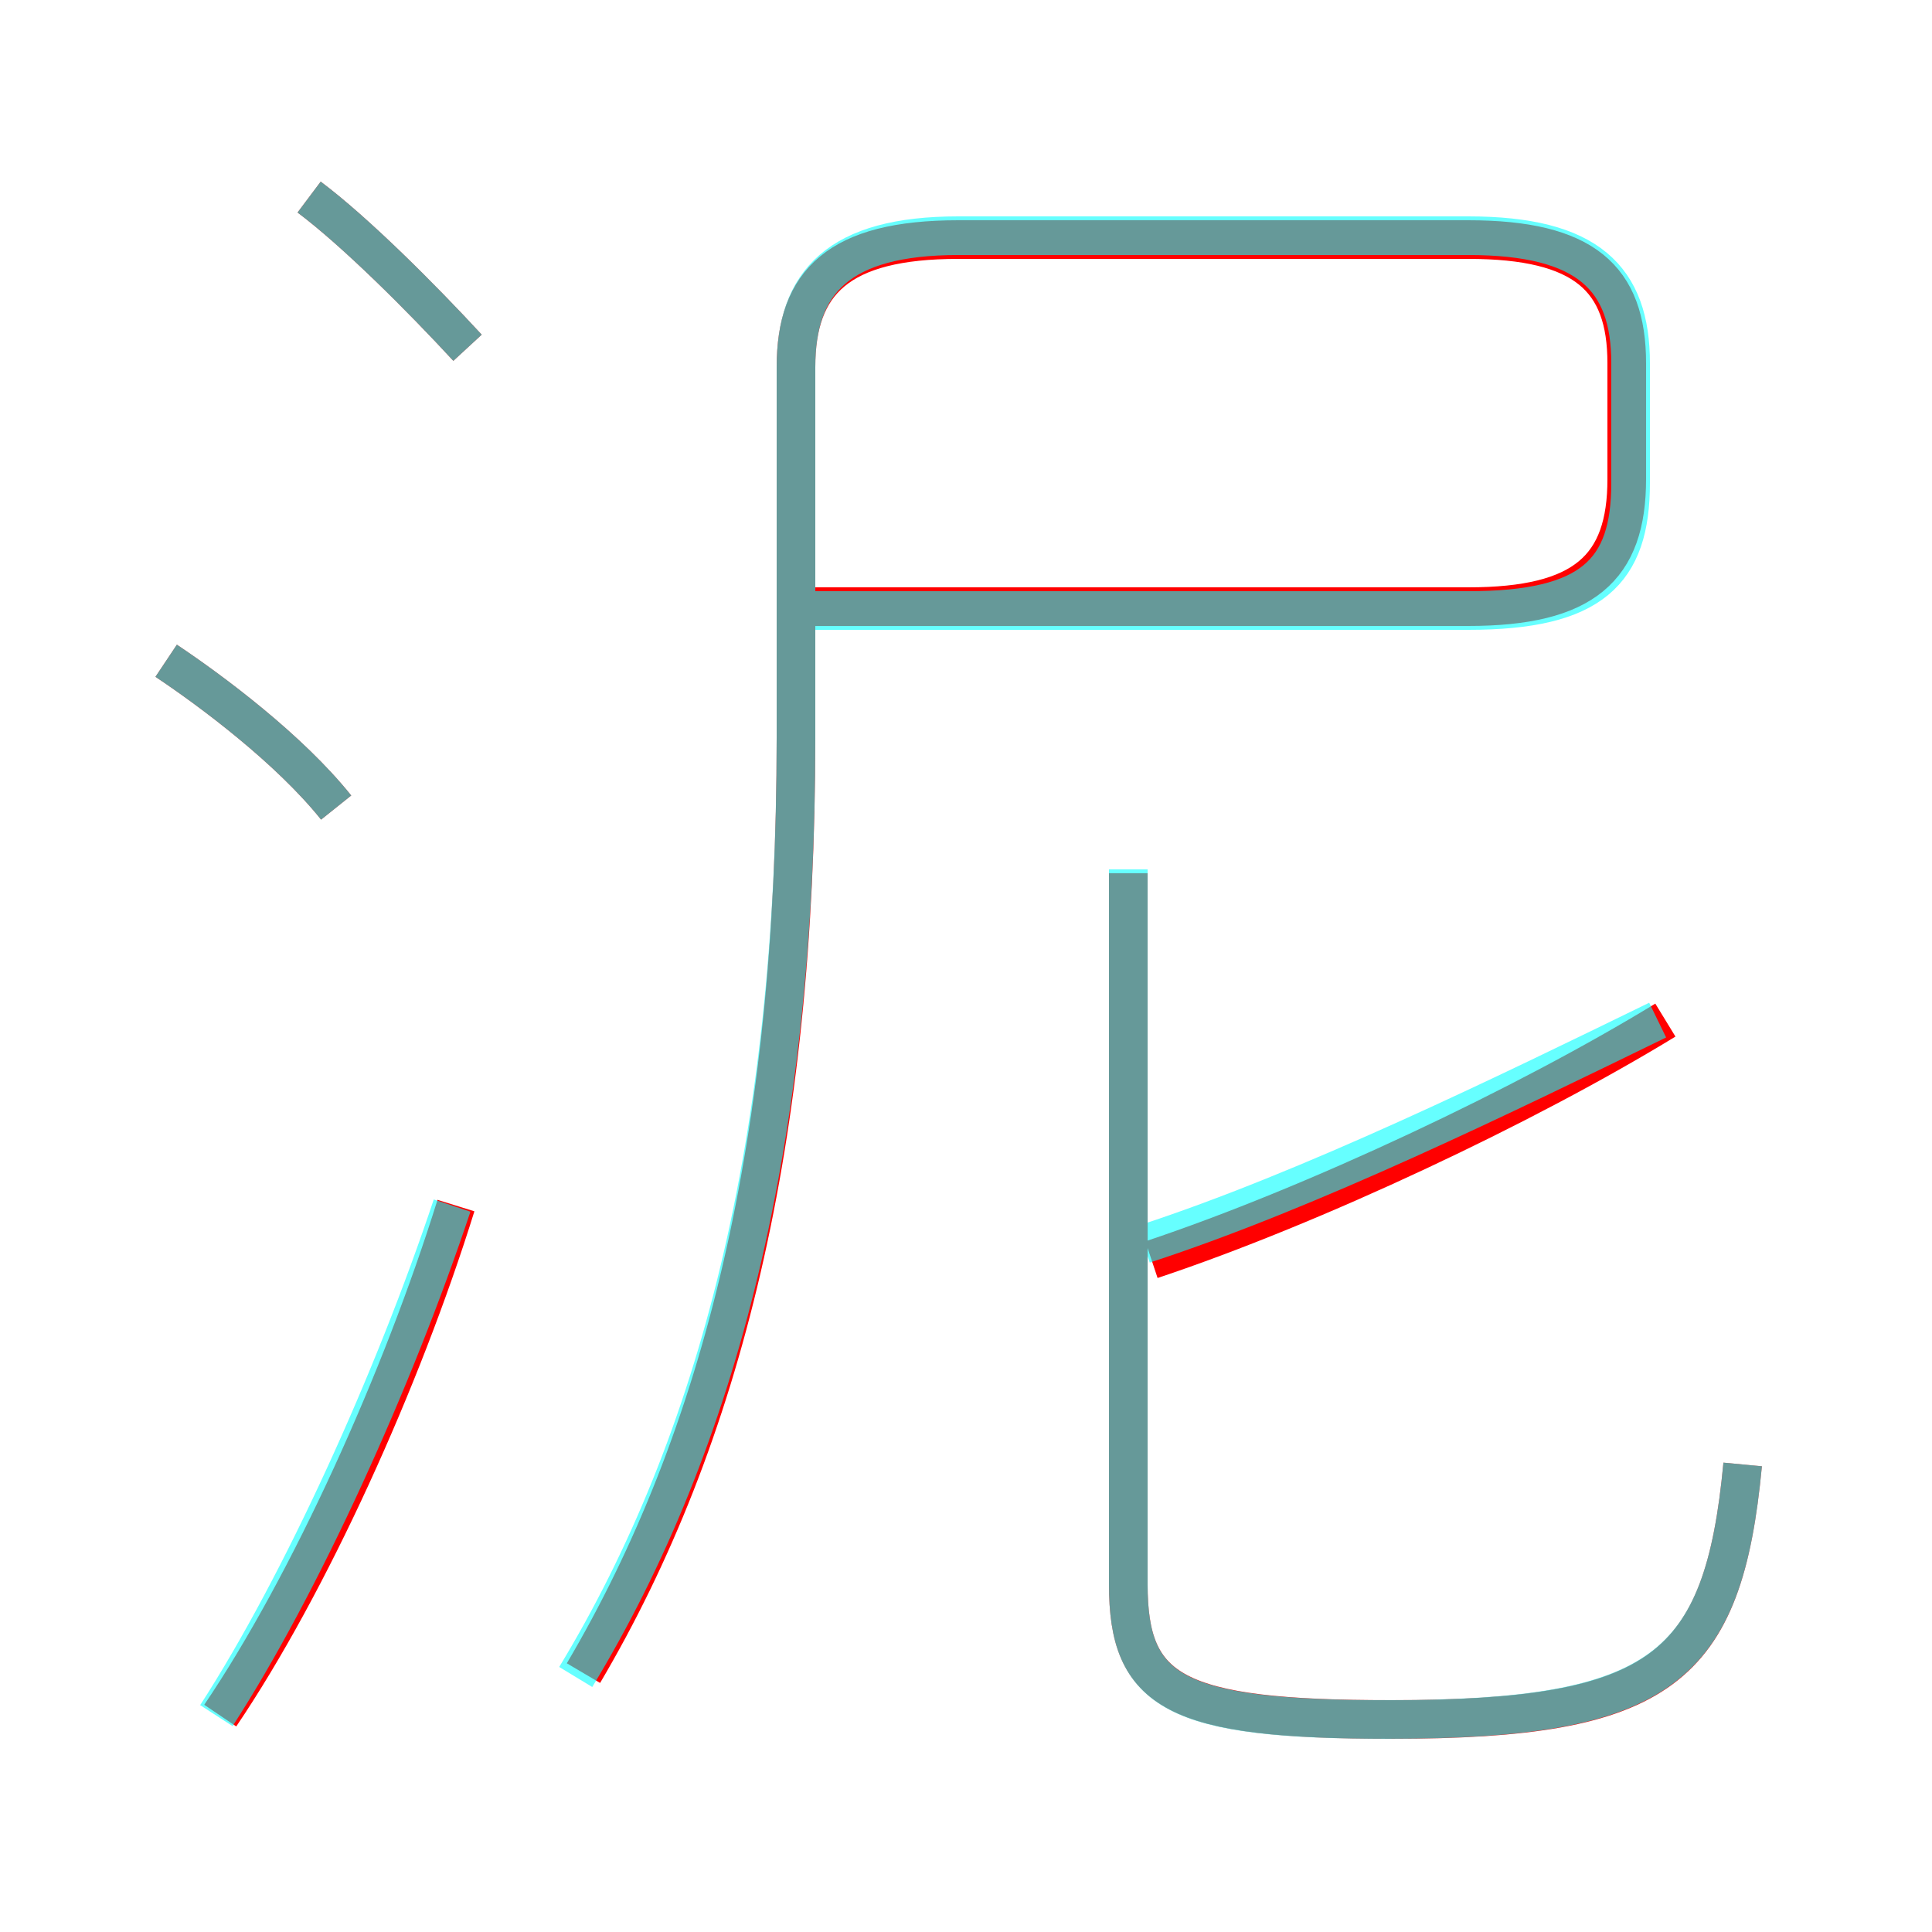 <?xml version='1.0' encoding='utf8'?>
<svg viewBox="0.0 -6.0 50.0 50.0" version="1.1" xmlns="http://www.w3.org/2000/svg">
<rect x="0.0" y="-6.0" width="50.0" height="50.0" fill="#333333" stroke="none"/>
<rect x="-1000" y="-1000" width="2000" height="2000" stroke="white" fill="white"/>
<g style="fill:none;stroke:rgba(255, 0, 0, 1);  stroke-width:1"><path d="M 15.1 -0.7 C 18.7 -6.8 20.6 -14.5 20.6 -24.9 L 20.6 -34.5 C 20.6 -36.7 21.7 -37.8 24.8 -37.8 L 38.0 -37.8 C 41.0 -37.8 42.1 -36.8 42.1 -34.6 L 42.1 -31.6 C 42.1 -29.3 41.0 -28.3 38.0 -28.3 L 20.7 -28.3 M 5.7 0.4 C 8.0 -3.0 10.4 -8.3 11.8 -12.8 M 8.7 -23.1 C 7.5 -24.6 5.5 -26.1 4.3 -26.9 M 12.1 -35.0 C 10.9 -36.3 9.2 -38.0 8.0 -38.9 M 45.1 -6.1 C 44.6 -0.8 43.0 0.5 36.0 0.5 C 30.4 0.5 29.2 -0.2 29.2 -3.0 L 29.2 -21.4 M 29.8 -11.4 C 34.0 -12.8 39.5 -15.4 43.1 -17.6" transform="translate(0.0 38.0)" />
</g>
<g style="fill:none;stroke:rgba(0, 255, 255, 0.6);  stroke-width:1">
<path d="M 14.9 -0.6 C 18.6 -6.7 20.6 -14.5 20.6 -24.9 L 20.6 -34.5 C 20.6 -36.7 21.7 -37.9 24.8 -37.9 L 38.0 -37.9 C 41.1 -37.9 42.2 -36.8 42.2 -34.6 L 42.2 -31.5 C 42.2 -29.2 41.2 -28.2 38.0 -28.2 L 20.8 -28.2 M 5.6 0.4 C 7.8 -3.0 10.2 -8.3 11.7 -12.8 M 8.7 -23.1 C 7.5 -24.6 5.5 -26.1 4.3 -26.9 M 12.1 -35.0 C 10.9 -36.3 9.2 -38.0 8.0 -38.9 M 45.1 -6.1 C 44.6 -0.8 43.0 0.5 35.9 0.5 C 30.4 0.5 29.2 -0.2 29.2 -3.0 L 29.2 -21.5 M 29.6 -11.8 C 33.9 -13.2 39.0 -15.7 42.9 -17.6" transform="translate(0.0 38.0)" />
</g>
</svg>